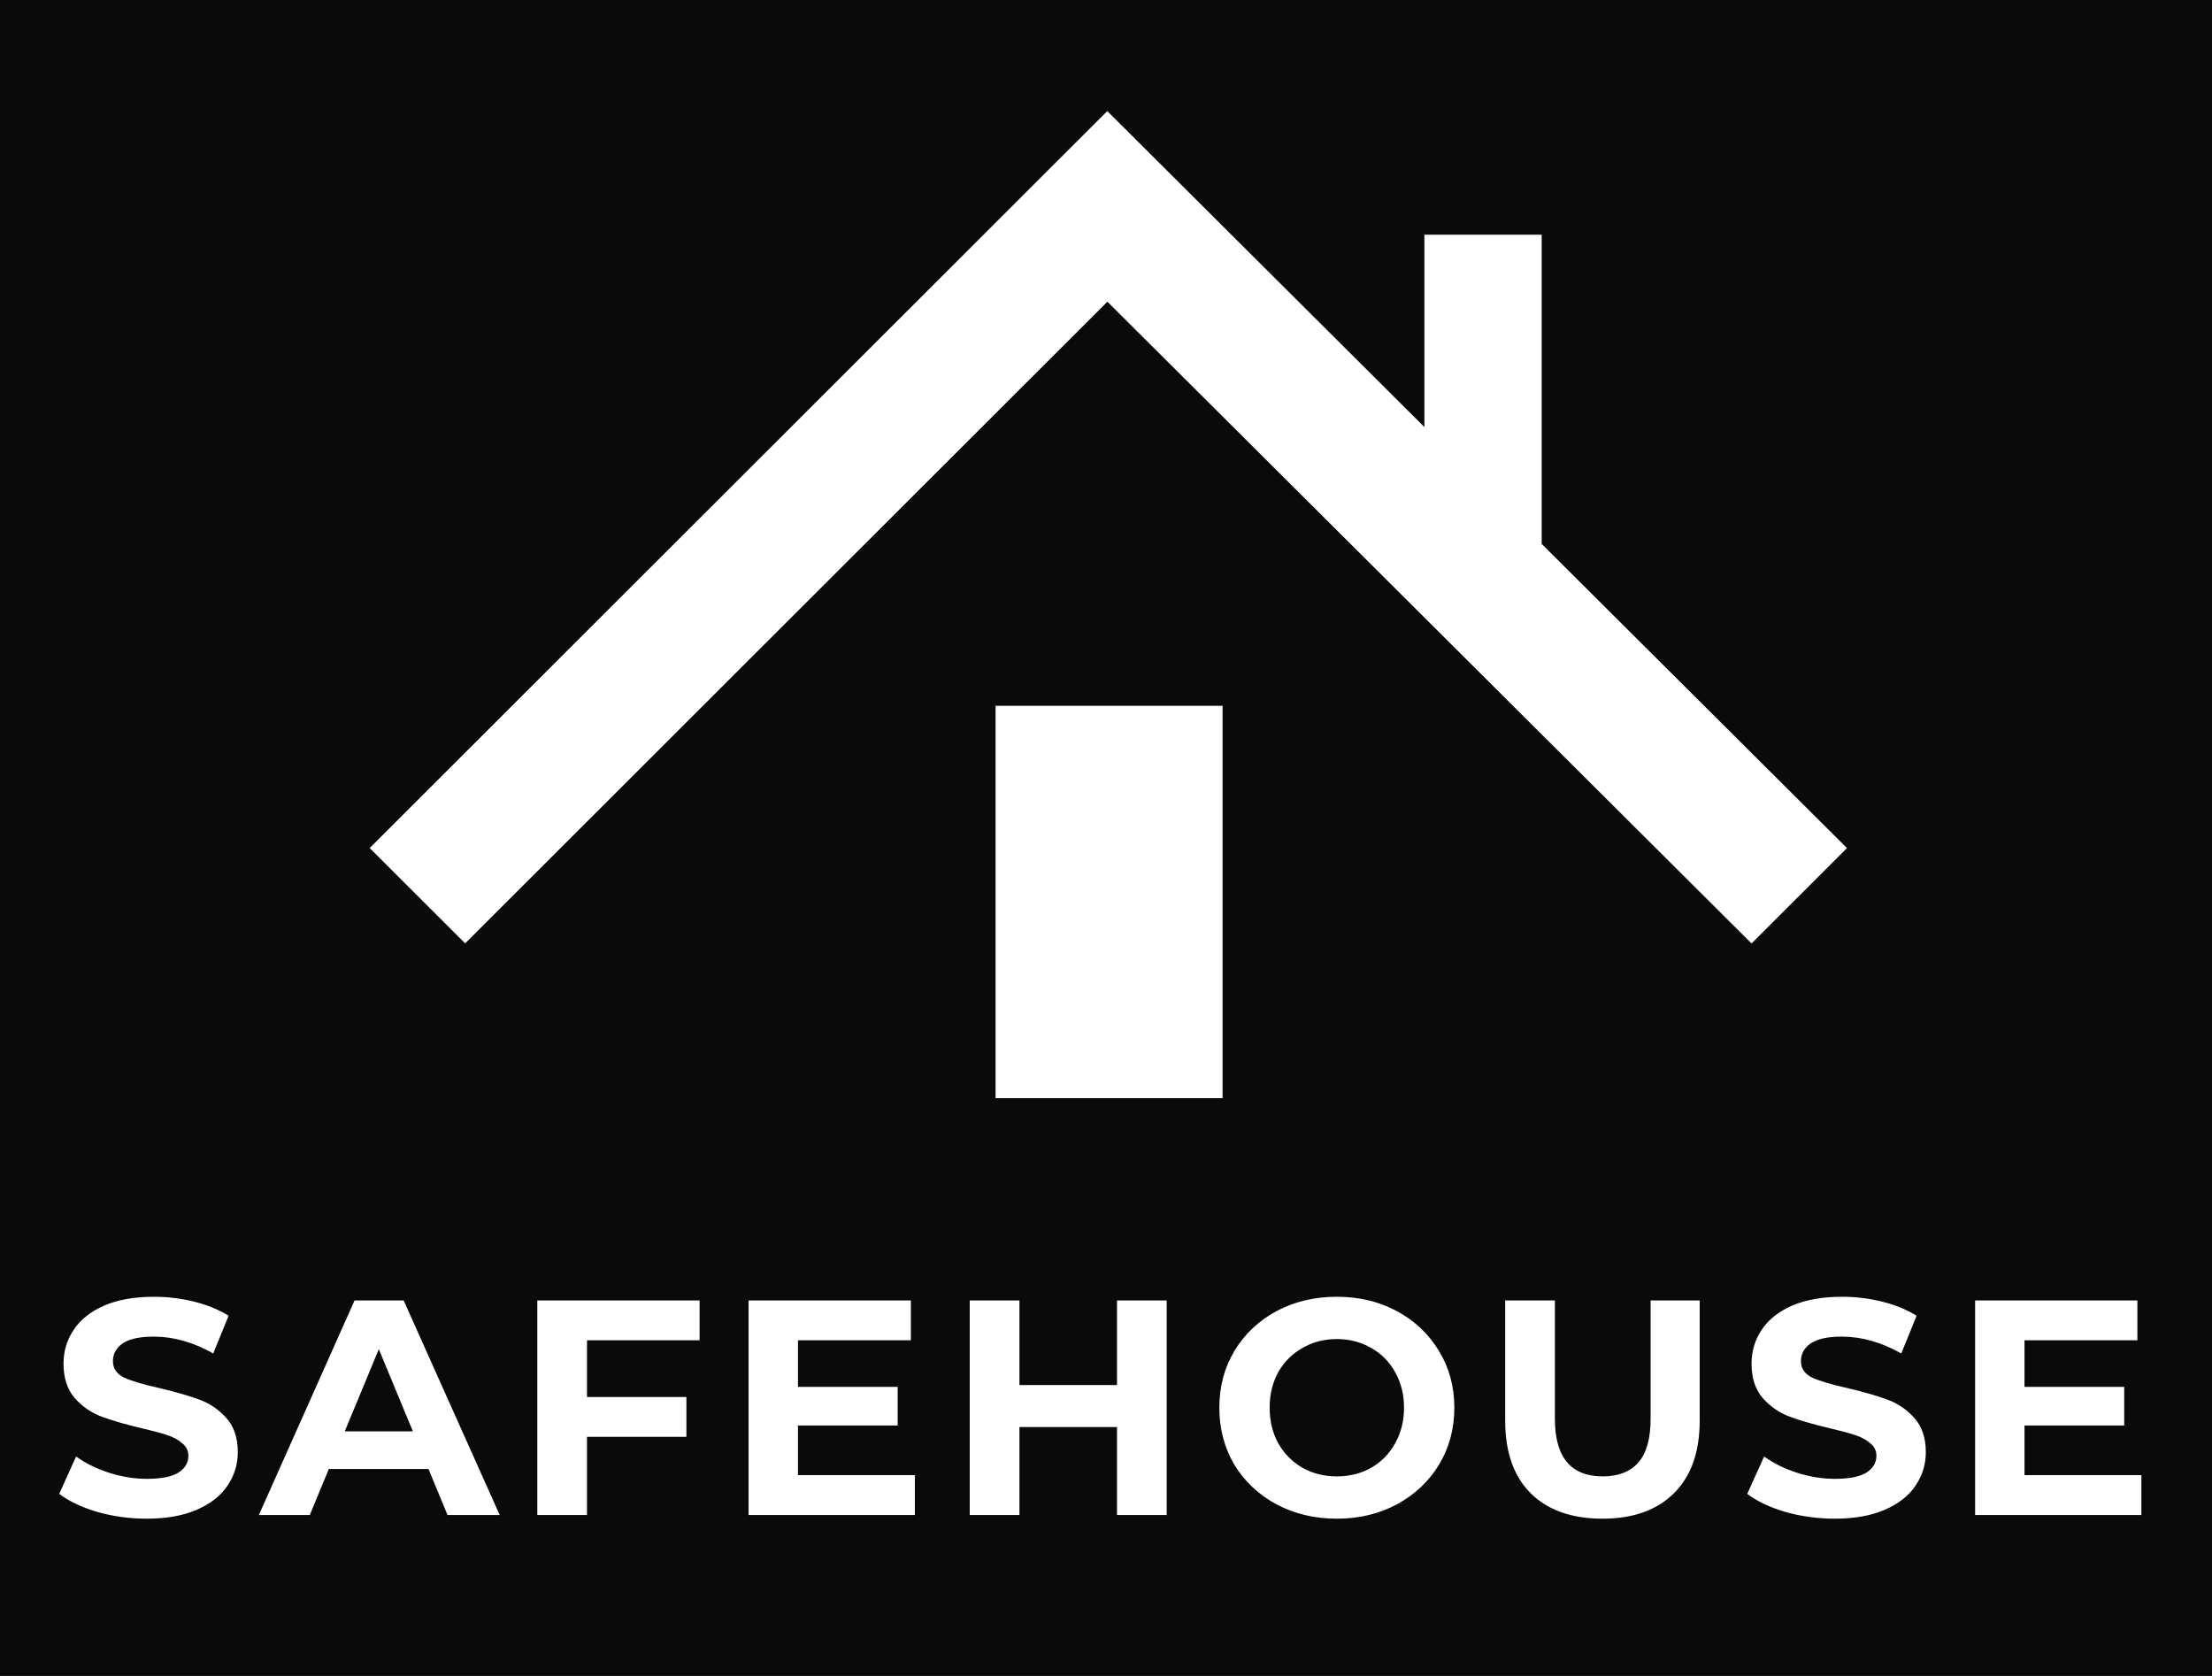 <svg width="132" height="100" viewBox="0 0 132 100" fill="none" xmlns="http://www.w3.org/2000/svg">
<path d="M132 0H0V100H132V0Z" fill="#0A0A0A"/>
<path d="M8.753 90.616C7.74 90.616 6.757 90.482 5.805 90.214C4.865 89.933 4.109 89.574 3.535 89.135L4.542 86.904C5.091 87.306 5.744 87.629 6.501 87.873C7.258 88.117 8.014 88.239 8.771 88.239C9.613 88.239 10.236 88.117 10.638 87.873C11.041 87.617 11.242 87.281 11.242 86.867C11.242 86.562 11.12 86.312 10.876 86.117C10.645 85.91 10.339 85.745 9.961 85.623C9.595 85.502 9.094 85.367 8.46 85.221C7.483 84.99 6.684 84.758 6.062 84.526C5.439 84.294 4.902 83.922 4.451 83.41C4.011 82.898 3.791 82.215 3.791 81.362C3.791 80.618 3.993 79.948 4.396 79.35C4.798 78.74 5.402 78.259 6.208 77.905C7.026 77.552 8.02 77.375 9.192 77.375C10.01 77.375 10.809 77.473 11.59 77.668C12.371 77.863 13.055 78.143 13.641 78.509L12.725 80.758C11.542 80.088 10.357 79.753 9.174 79.753C8.344 79.753 7.727 79.887 7.325 80.155C6.934 80.423 6.739 80.777 6.739 81.216C6.739 81.655 6.965 81.984 7.416 82.203C7.88 82.411 8.582 82.618 9.522 82.825C10.498 83.057 11.297 83.289 11.92 83.52C12.542 83.752 13.073 84.118 13.512 84.618C13.964 85.118 14.19 85.794 14.19 86.648C14.19 87.379 13.982 88.05 13.567 88.659C13.165 89.257 12.554 89.732 11.737 90.086C10.919 90.44 9.924 90.616 8.753 90.616ZM25.571 87.653H19.622L18.487 90.397H15.448L21.159 77.594H24.088L29.819 90.397H26.706L25.571 87.653ZM24.638 85.404L22.606 80.502L20.574 85.404H24.638ZM35.029 79.972V83.356H40.961V85.733H35.029V90.397H32.063V77.594H41.748V79.972H35.029ZM54.594 88.019V90.397H44.671V77.594H54.356V79.972H47.619V82.752H53.568V85.056H47.619V88.019H54.594ZM69.622 77.594V90.397H66.656V85.148H60.834V90.397H57.869V77.594H60.834V82.642H66.656V77.594H69.622ZM79.775 90.616C78.445 90.616 77.243 90.33 76.168 89.757C75.107 89.183 74.271 88.397 73.66 87.397C73.062 86.385 72.763 85.251 72.763 83.996C72.763 82.74 73.062 81.612 73.66 80.612C74.271 79.6 75.107 78.808 76.168 78.235C77.243 77.661 78.445 77.375 79.775 77.375C81.106 77.375 82.301 77.661 83.363 78.235C84.425 78.808 85.261 79.6 85.871 80.612C86.482 81.612 86.787 82.74 86.787 83.996C86.787 85.251 86.482 86.385 85.871 87.397C85.261 88.397 84.425 89.183 83.363 89.757C82.301 90.33 81.106 90.616 79.775 90.616ZM79.775 88.092C80.532 88.092 81.215 87.922 81.825 87.58C82.436 87.227 82.912 86.739 83.253 86.117C83.607 85.495 83.784 84.788 83.784 83.996C83.784 83.203 83.607 82.496 83.253 81.874C82.912 81.252 82.436 80.771 81.825 80.429C81.215 80.076 80.532 79.899 79.775 79.899C79.019 79.899 78.335 80.076 77.725 80.429C77.115 80.771 76.632 81.252 76.278 81.874C75.937 82.496 75.766 83.203 75.766 83.996C75.766 84.788 75.937 85.495 76.278 86.117C76.632 86.739 77.115 87.227 77.725 87.58C78.335 87.922 79.019 88.092 79.775 88.092ZM95.625 90.616C93.794 90.616 92.366 90.11 91.341 89.098C90.328 88.086 89.821 86.641 89.821 84.764V77.594H92.787V84.654C92.787 86.946 93.739 88.092 95.643 88.092C96.57 88.092 97.278 87.818 97.766 87.269C98.255 86.709 98.499 85.837 98.499 84.654V77.594H101.428V84.764C101.428 86.641 100.915 88.086 99.89 89.098C98.877 90.11 97.455 90.616 95.625 90.616ZM109.484 90.616C108.472 90.616 107.489 90.482 106.537 90.214C105.598 89.933 104.841 89.574 104.267 89.135L105.274 86.904C105.823 87.306 106.476 87.629 107.233 87.873C107.99 88.117 108.746 88.239 109.503 88.239C110.345 88.239 110.967 88.117 111.37 87.873C111.773 87.617 111.974 87.281 111.974 86.867C111.974 86.562 111.852 86.312 111.608 86.117C111.376 85.91 111.071 85.745 110.693 85.623C110.327 85.502 109.826 85.367 109.192 85.221C108.215 84.99 107.416 84.758 106.793 84.526C106.171 84.294 105.634 83.922 105.182 83.41C104.743 82.898 104.523 82.215 104.523 81.362C104.523 80.618 104.725 79.948 105.127 79.35C105.53 78.74 106.134 78.259 106.94 77.905C107.758 77.552 108.752 77.375 109.924 77.375C110.742 77.375 111.541 77.473 112.322 77.668C113.103 77.863 113.787 78.143 114.372 78.509L113.457 80.758C112.273 80.088 111.09 79.753 109.906 79.753C109.076 79.753 108.459 79.887 108.057 80.155C107.666 80.423 107.471 80.777 107.471 81.216C107.471 81.655 107.697 81.984 108.148 82.203C108.612 82.411 109.314 82.618 110.253 82.825C111.23 83.057 112.029 83.289 112.652 83.52C113.274 83.752 113.805 84.118 114.244 84.618C114.696 85.118 114.922 85.794 114.922 86.648C114.922 87.379 114.714 88.05 114.299 88.659C113.896 89.257 113.286 89.732 112.469 90.086C111.651 90.44 110.656 90.616 109.484 90.616ZM127.786 88.019V90.397H117.864V77.594H127.548V79.972H120.811V82.752H126.761V85.056H120.811V88.019H127.786Z" fill="white"/>
<path fill-rule="evenodd" clip-rule="evenodd" d="M22.062 50.599L66.076 6.629L66.08 6.634L66.081 6.633L85 25.481V14.001H92V32.455L110.218 50.603L104.522 56.294L66.084 18.001L27.758 56.289L22.062 50.599ZM59.41 42.114H72.957V65.525H59.41V42.114Z" fill="white"/>
</svg>
